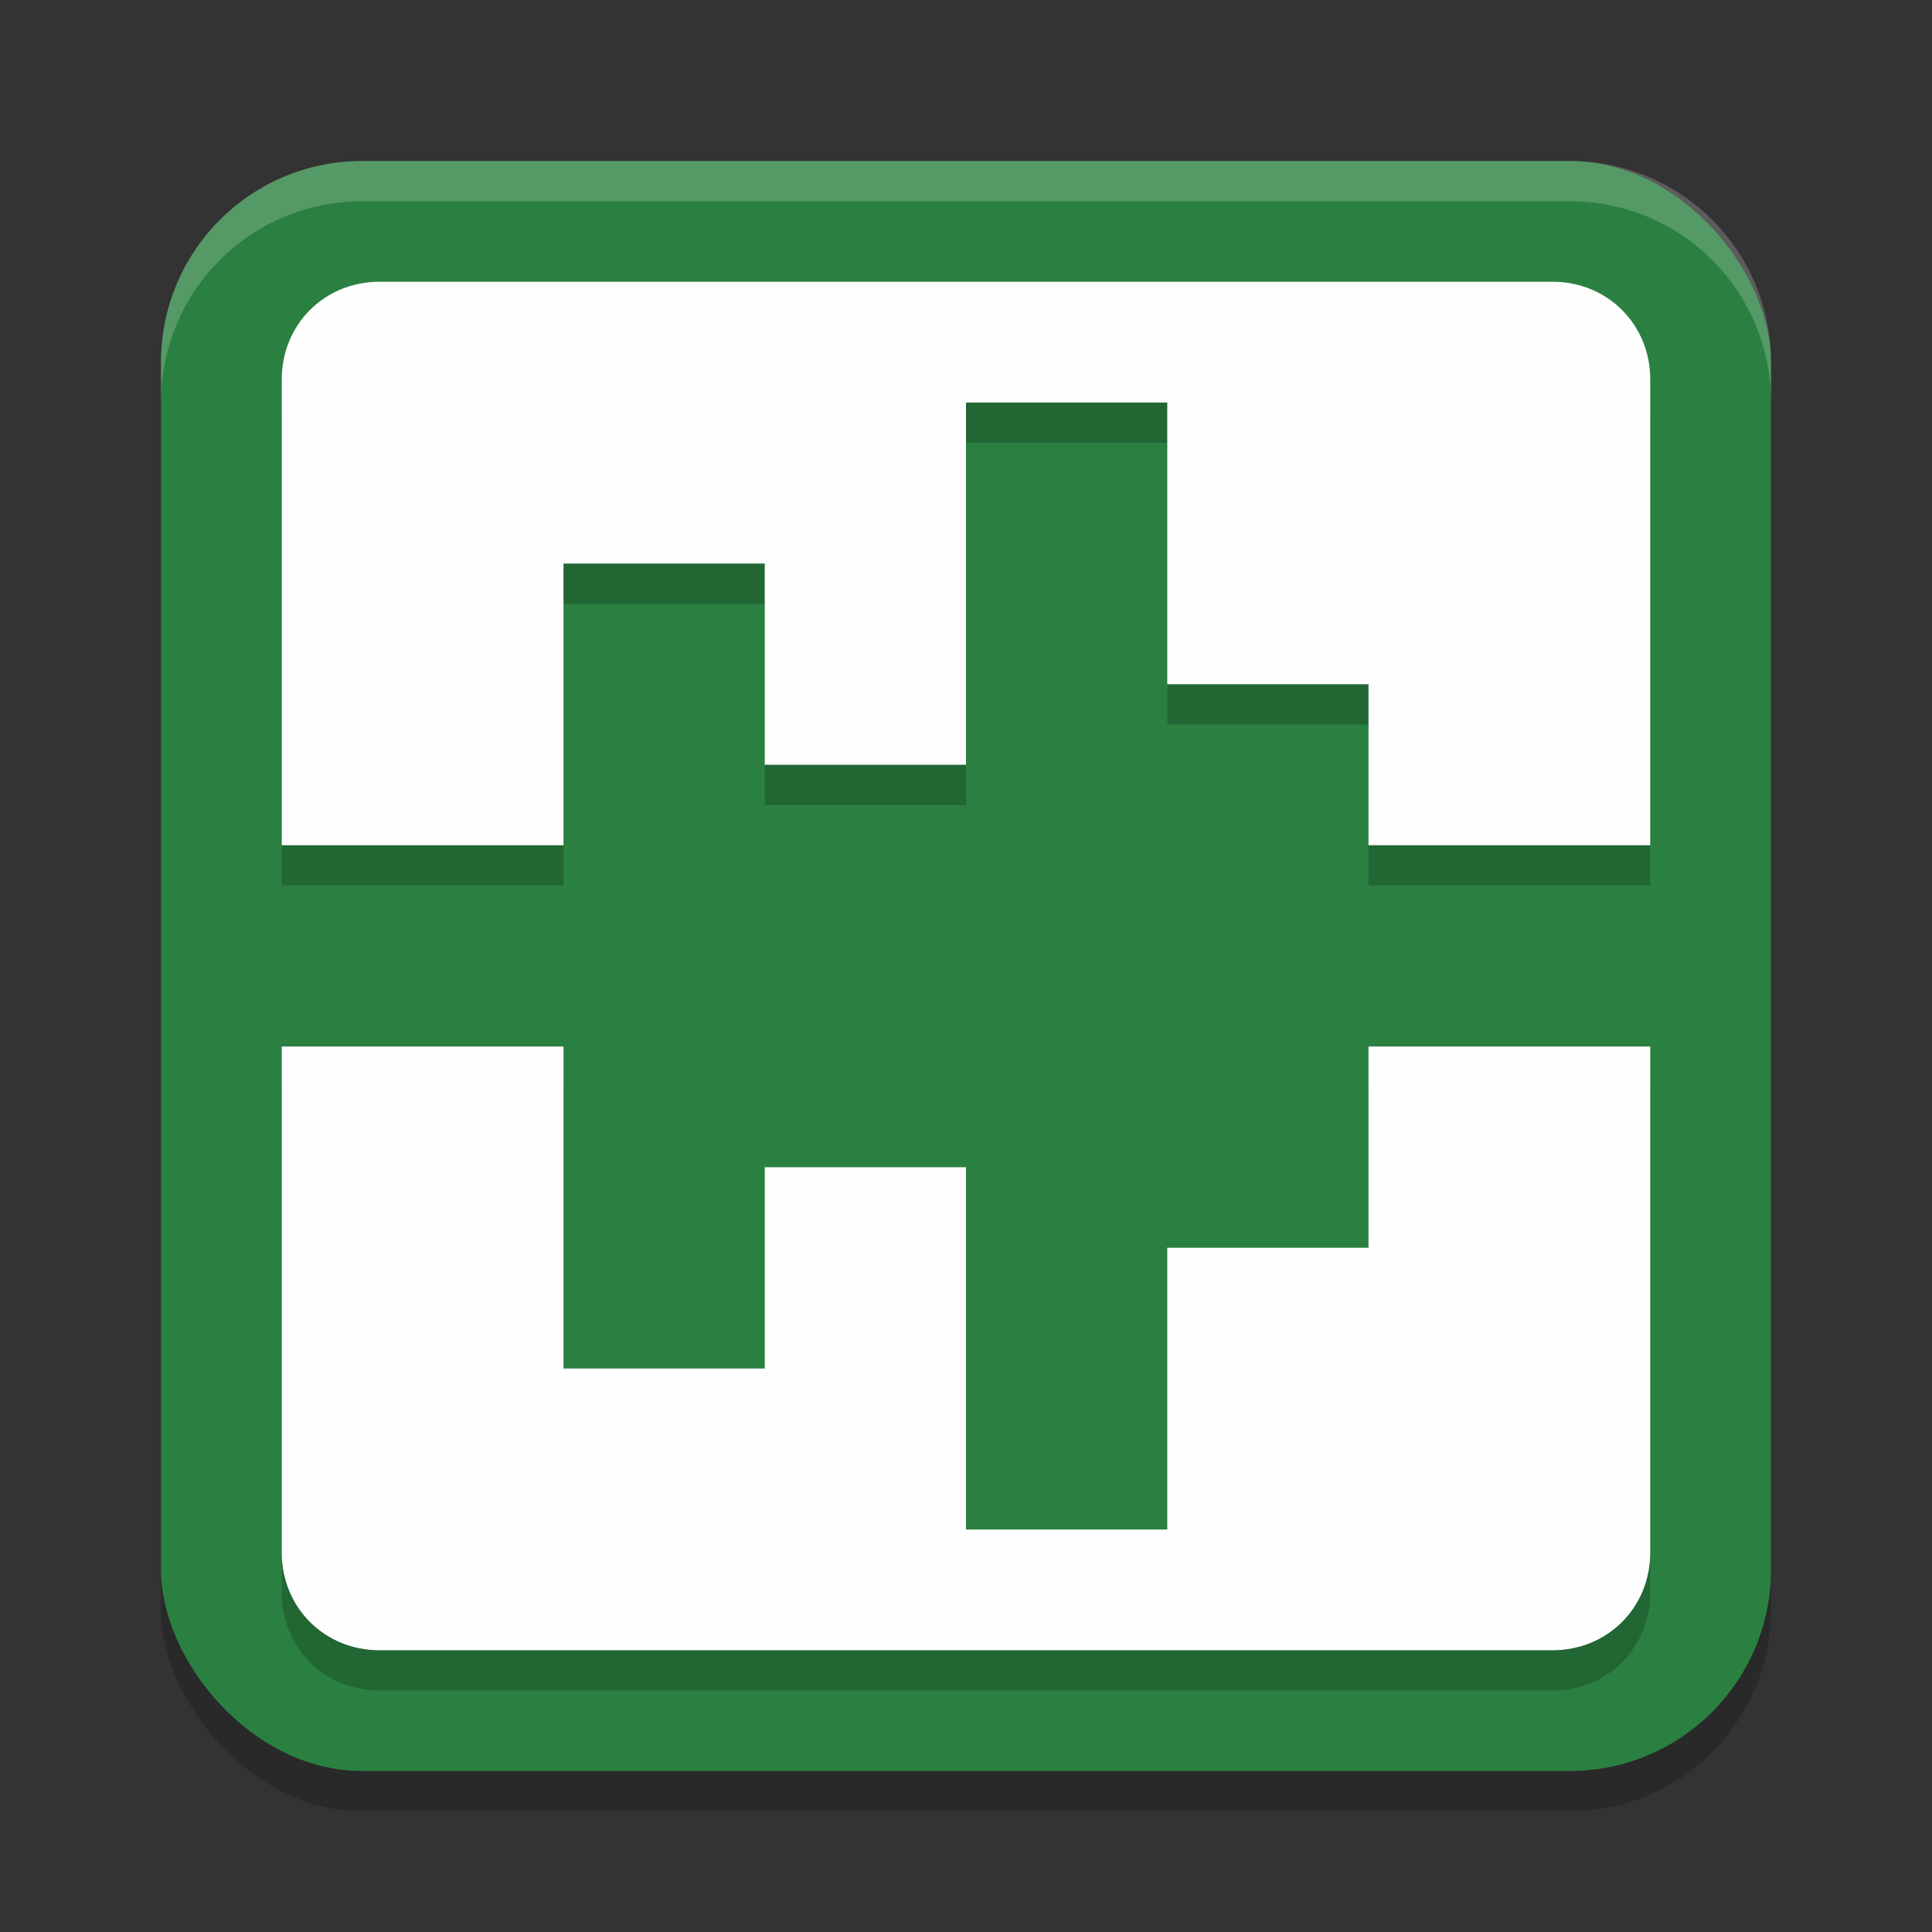 <?xml version="1.0" encoding="UTF-8" standalone="no"?>
<svg
   xmlns:dc="http://purl.org/dc/elements/1.1/"
   xmlns:cc="http://creativecommons.org/ns#"
   xmlns:rdf="http://www.w3.org/1999/02/22-rdf-syntax-ns#"
   xmlns:svg="http://www.w3.org/2000/svg"
   xmlns="http://www.w3.org/2000/svg"
   xmlns:sodipodi="http://sodipodi.sourceforge.net/DTD/sodipodi-0.dtd"
   xmlns:inkscape="http://www.inkscape.org/namespaces/inkscape"
   width="48"
   height="48"
   version="1.1"
   id="svg12"
   sodipodi:docname="tenacity.svg"
   inkscape:version="0.92.5 (2060ec1f9f, 2020-04-08)">
  <rect width="100%" height="100%" fill="#333333" stroke="none"/>
  <defs
     id="defs16" />
  <sodipodi:namedview
     pagecolor="#fefefe"
     bordercolor="#33994e"
     borderopacity="1"
     objecttolerance="10"
     gridtolerance="10"
     guidetolerance="10"
     inkscape:pageopacity="0"
     inkscape:pageshadow="2"
     inkscape:window-width="783"
     inkscape:window-height="480"
     id="namedview14"
     showgrid="false"
     inkscape:zoom="4.9166667"
     inkscape:cx="24"
     inkscape:cy="24"
     inkscape:window-x="0"
     inkscape:window-y="28"
     inkscape:window-maximized="0"
     inkscape:current-layer="svg12" />
  <rect
     style="opacity:0.2"
     width="40"
     height="40"
     x="4"
     y="5"
     rx="5"
     ry="5"
     id="rect2" />
  <rect
     style="fill:#2a8041;fill-opacity:1"
     width="40"
     height="40"
     x="4"
     y="4"
     rx="5"
     ry="5"
     id="rect4" />
  <path
     style="opacity:0.2"
     d="M 9.428,8 C 8.061,8 7,9.061 7,10.428 v 11.572 h 7 v -7 h 5 v 5 h 5 v -9 h 5 v 7 h 5 v 4 h 7 V 10.428 C 41,9.061 39.939,8 38.572,8 Z M 7,27 v 12.572 c 0,1.366 1.061,2.428 2.428,2.428 H 38.572 C 39.939,42 41,40.939 41,39.572 V 27 H 37.357 34 v 5 h -5 v 7 h -5 v -9 h -5 v 5 h -5 v -8 z"
     id="path6" />
  <path
     style="fill:#fefefe"
     d="M 9.428,7 C 8.061,7 7,8.061 7,9.428 V 21 h 7 v -7 h 5 v 5 h 5 v -9 h 5 v 7 h 5 v 4 h 7 V 9.428 C 41,8.061 39.939,7 38.572,7 Z M 7,26 V 38.572 C 7,39.939 8.061,41 9.428,41 H 38.572 C 39.939,41 41,39.939 41,38.572 V 26 H 37.357 34 v 5 h -5 v 7 H 24 V 29 h -5 v 5 h -5 v -8 z"
     id="path8" />
  <path
     style="opacity:0.2;fill:#fefefe"
     d="M 9 4 C 6.23 4 4 6.23 4 9 L 4 10 C 4 7.23 6.23 5 9 5 L 39 5 C 41.77 5 44 7.23 44 10 L 44 9 C 44 6.23 41.77 4 39 4 L 9 4 z"
     id="path10" />
</svg>

